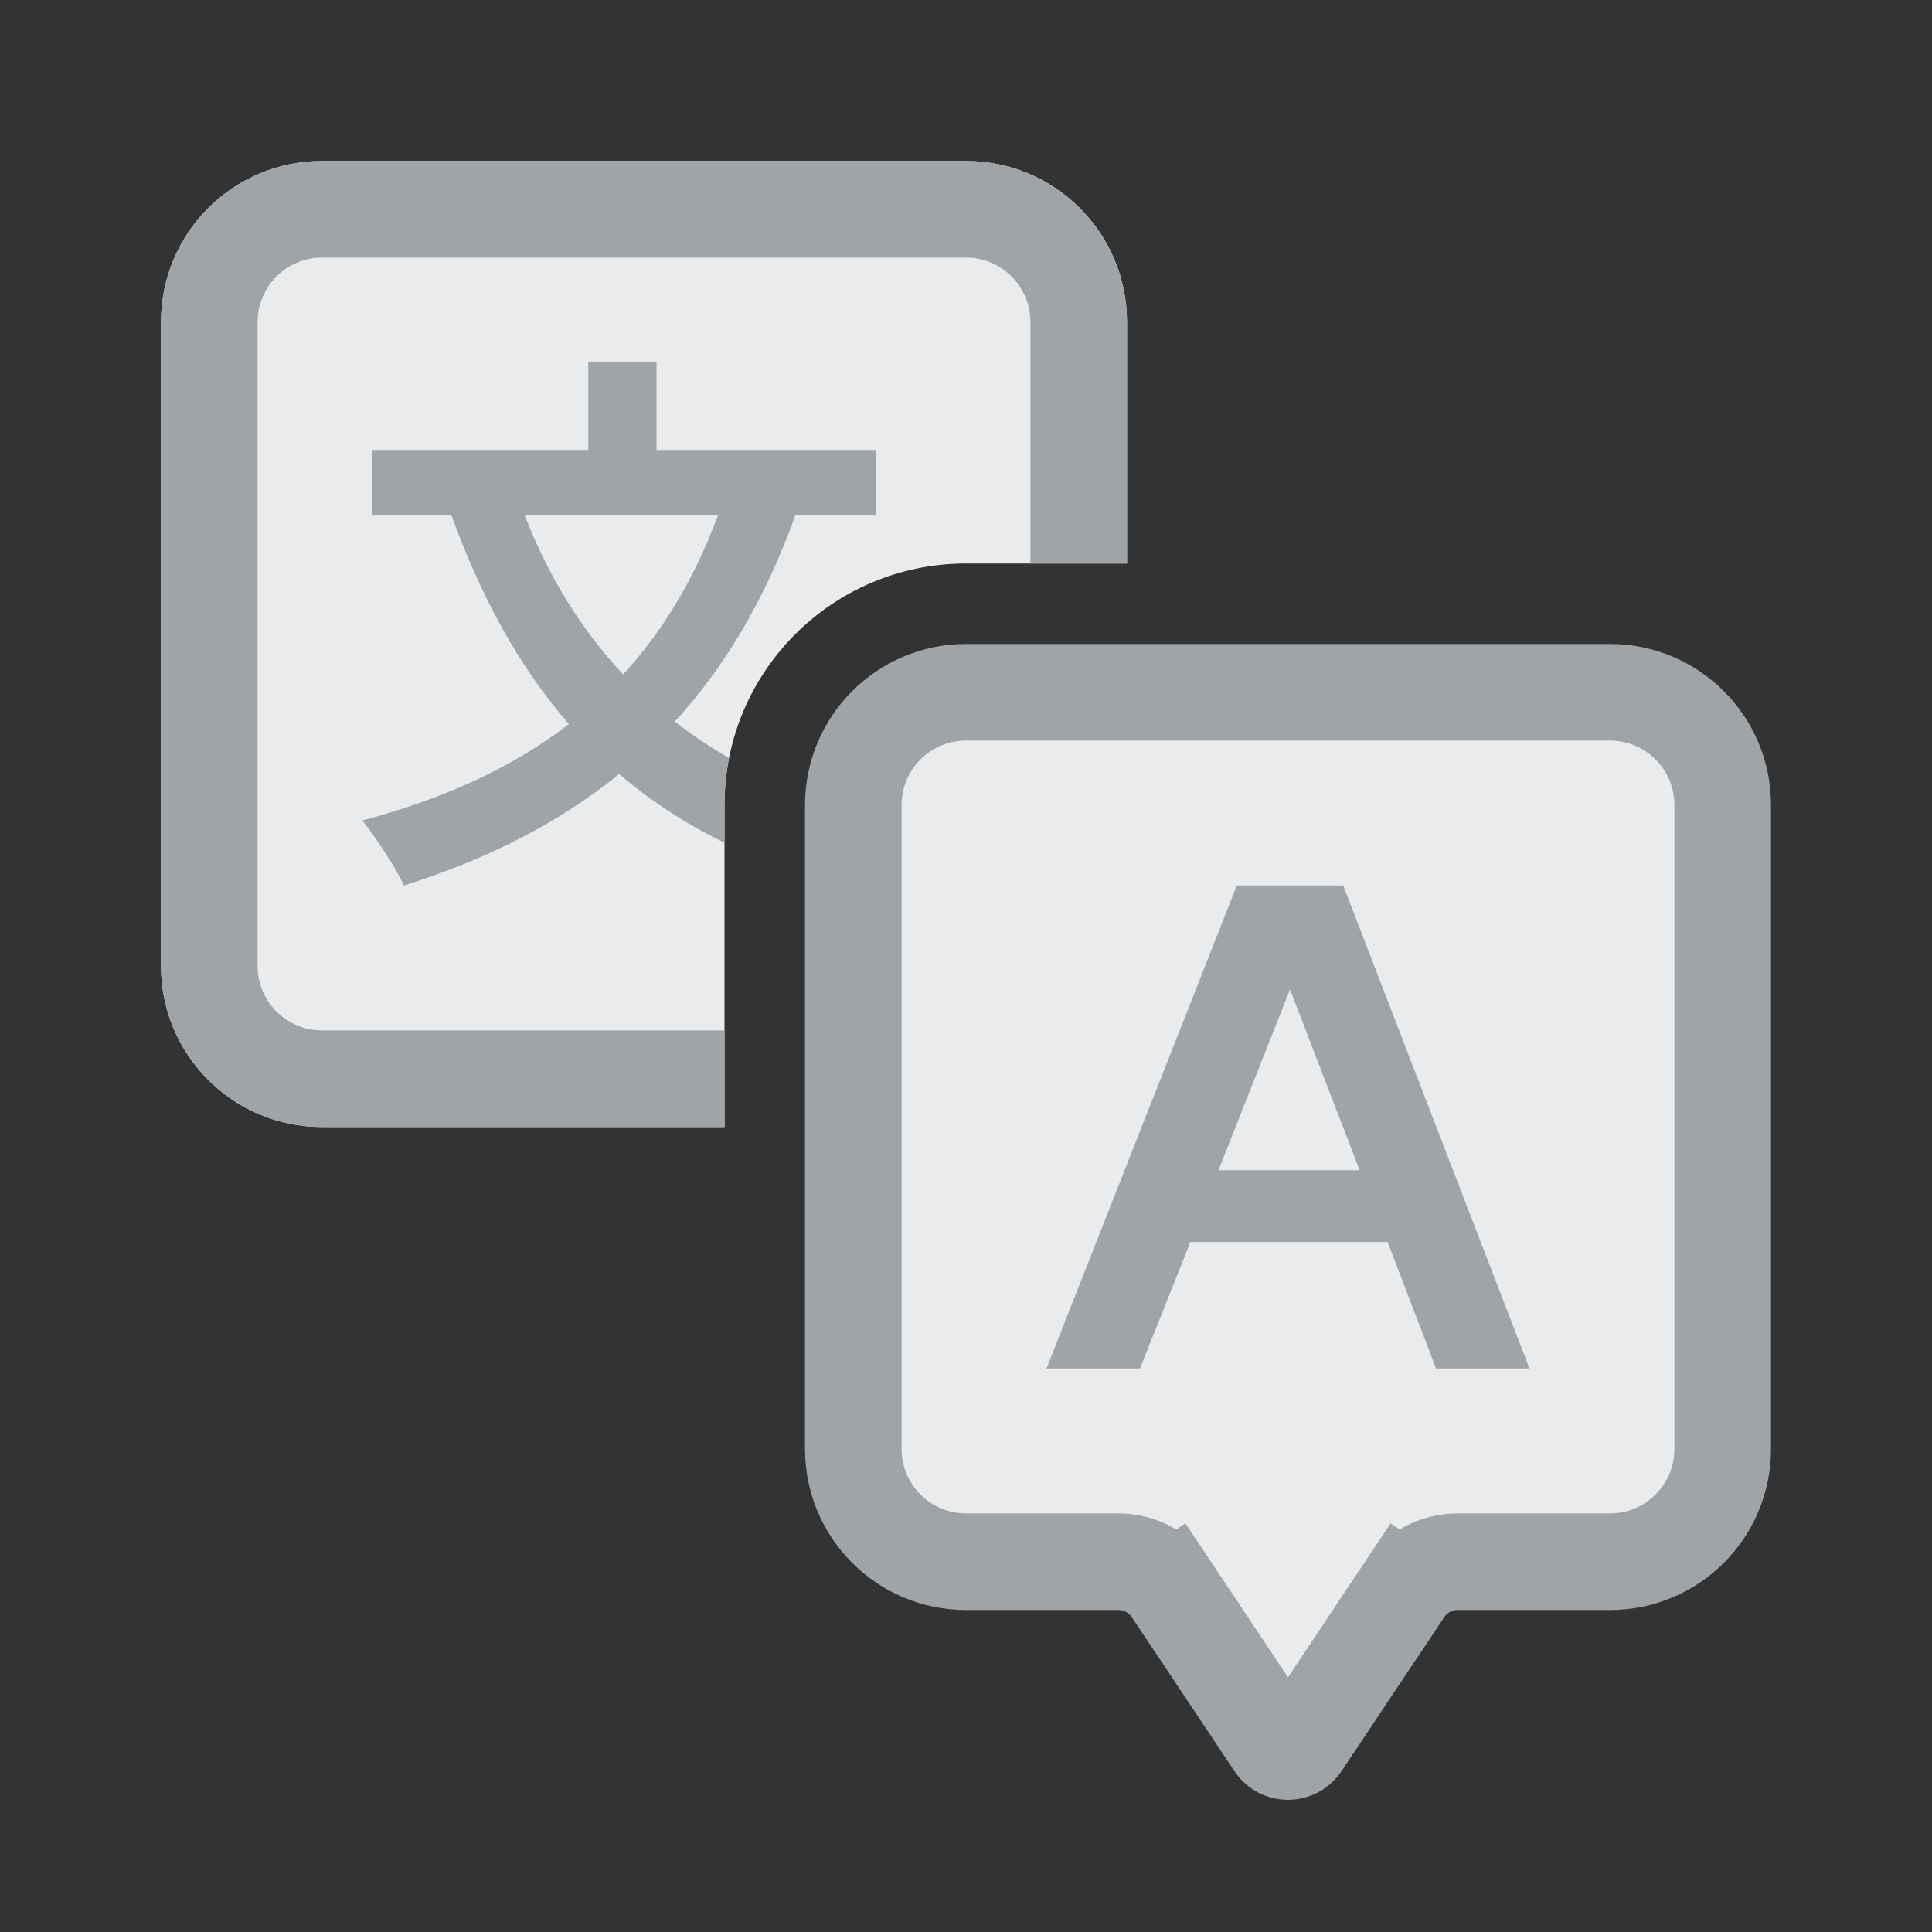 <svg viewBox="0 0 24 24" fill="none" xmlns="http://www.w3.org/2000/svg">
<rect x="0" y="0" width="24" height="24" fill="#333333" stroke="none"/>
<path d="M10.6 10C10.6 9.227 11.227 8.6 12 8.6H20C20.773 8.6 21.4 9.227 21.4 10V18C21.4 18.773 20.773 19.4 20 19.4H18.107C17.84 19.4 17.59 19.534 17.441 19.756L17.941 20.089L17.441 19.756L16.166 21.669C16.087 21.788 15.913 21.788 15.834 21.669L14.559 19.756L14.059 20.089L14.559 19.756C14.41 19.534 14.16 19.4 13.893 19.4L12 19.4C11.227 19.4 10.6 18.773 10.6 18V10Z" fill="#E9EBED" stroke="#9FA4A9" stroke-width="1.2"/>
<path d="M16.686 11L19 17H17.839L17.237 15.428H14.788L14.161 17H13L15.364 11H16.686ZM15.136 14.537H16.89L16.025 12.291L15.136 14.537Z" fill="#9FA4A9"/>
<path fill-rule="evenodd" clip-rule="evenodd" d="M4 2C2.895 2 2 2.895 2 4V12C2 13.105 2.895 14 4 14H9V10C9 8.343 10.343 7 12 7H14V4C14 2.895 13.105 2 12 2H4Z" fill="#E9EBED"/>
<path fill-rule="evenodd" clip-rule="evenodd" d="M4 3.2H12C12.442 3.2 12.8 3.558 12.8 4V7H14V4C14 2.895 13.105 2 12 2H4C2.895 2 2 2.895 2 4V12C2 13.105 2.895 14 4 14H9V12.8H4C3.558 12.8 3.2 12.442 3.2 12V4C3.2 3.558 3.558 3.2 4 3.2Z" fill="#9FA4A9"/>
<path fill-rule="evenodd" clip-rule="evenodd" d="M8.918 6.404H6.519C6.81 7.153 7.214 7.817 7.741 8.378C8.239 7.836 8.629 7.183 8.918 6.404ZM7.067 8.995C6.37 9.532 5.518 9.922 4.5 10.193C4.664 10.393 4.924 10.793 5.019 11C6.062 10.671 6.95 10.218 7.692 9.615C8.078 9.946 8.512 10.231 9 10.469V10C9 9.8 9.02 9.605 9.057 9.416C8.817 9.278 8.593 9.127 8.383 8.964C9.015 8.272 9.511 7.428 9.879 6.404H10.882V5.59H8.156V4.5H7.308V5.59H4.623V6.404H5.609C5.978 7.418 6.448 8.284 7.067 8.995Z" fill="#9FA4A9"/>
</svg>
